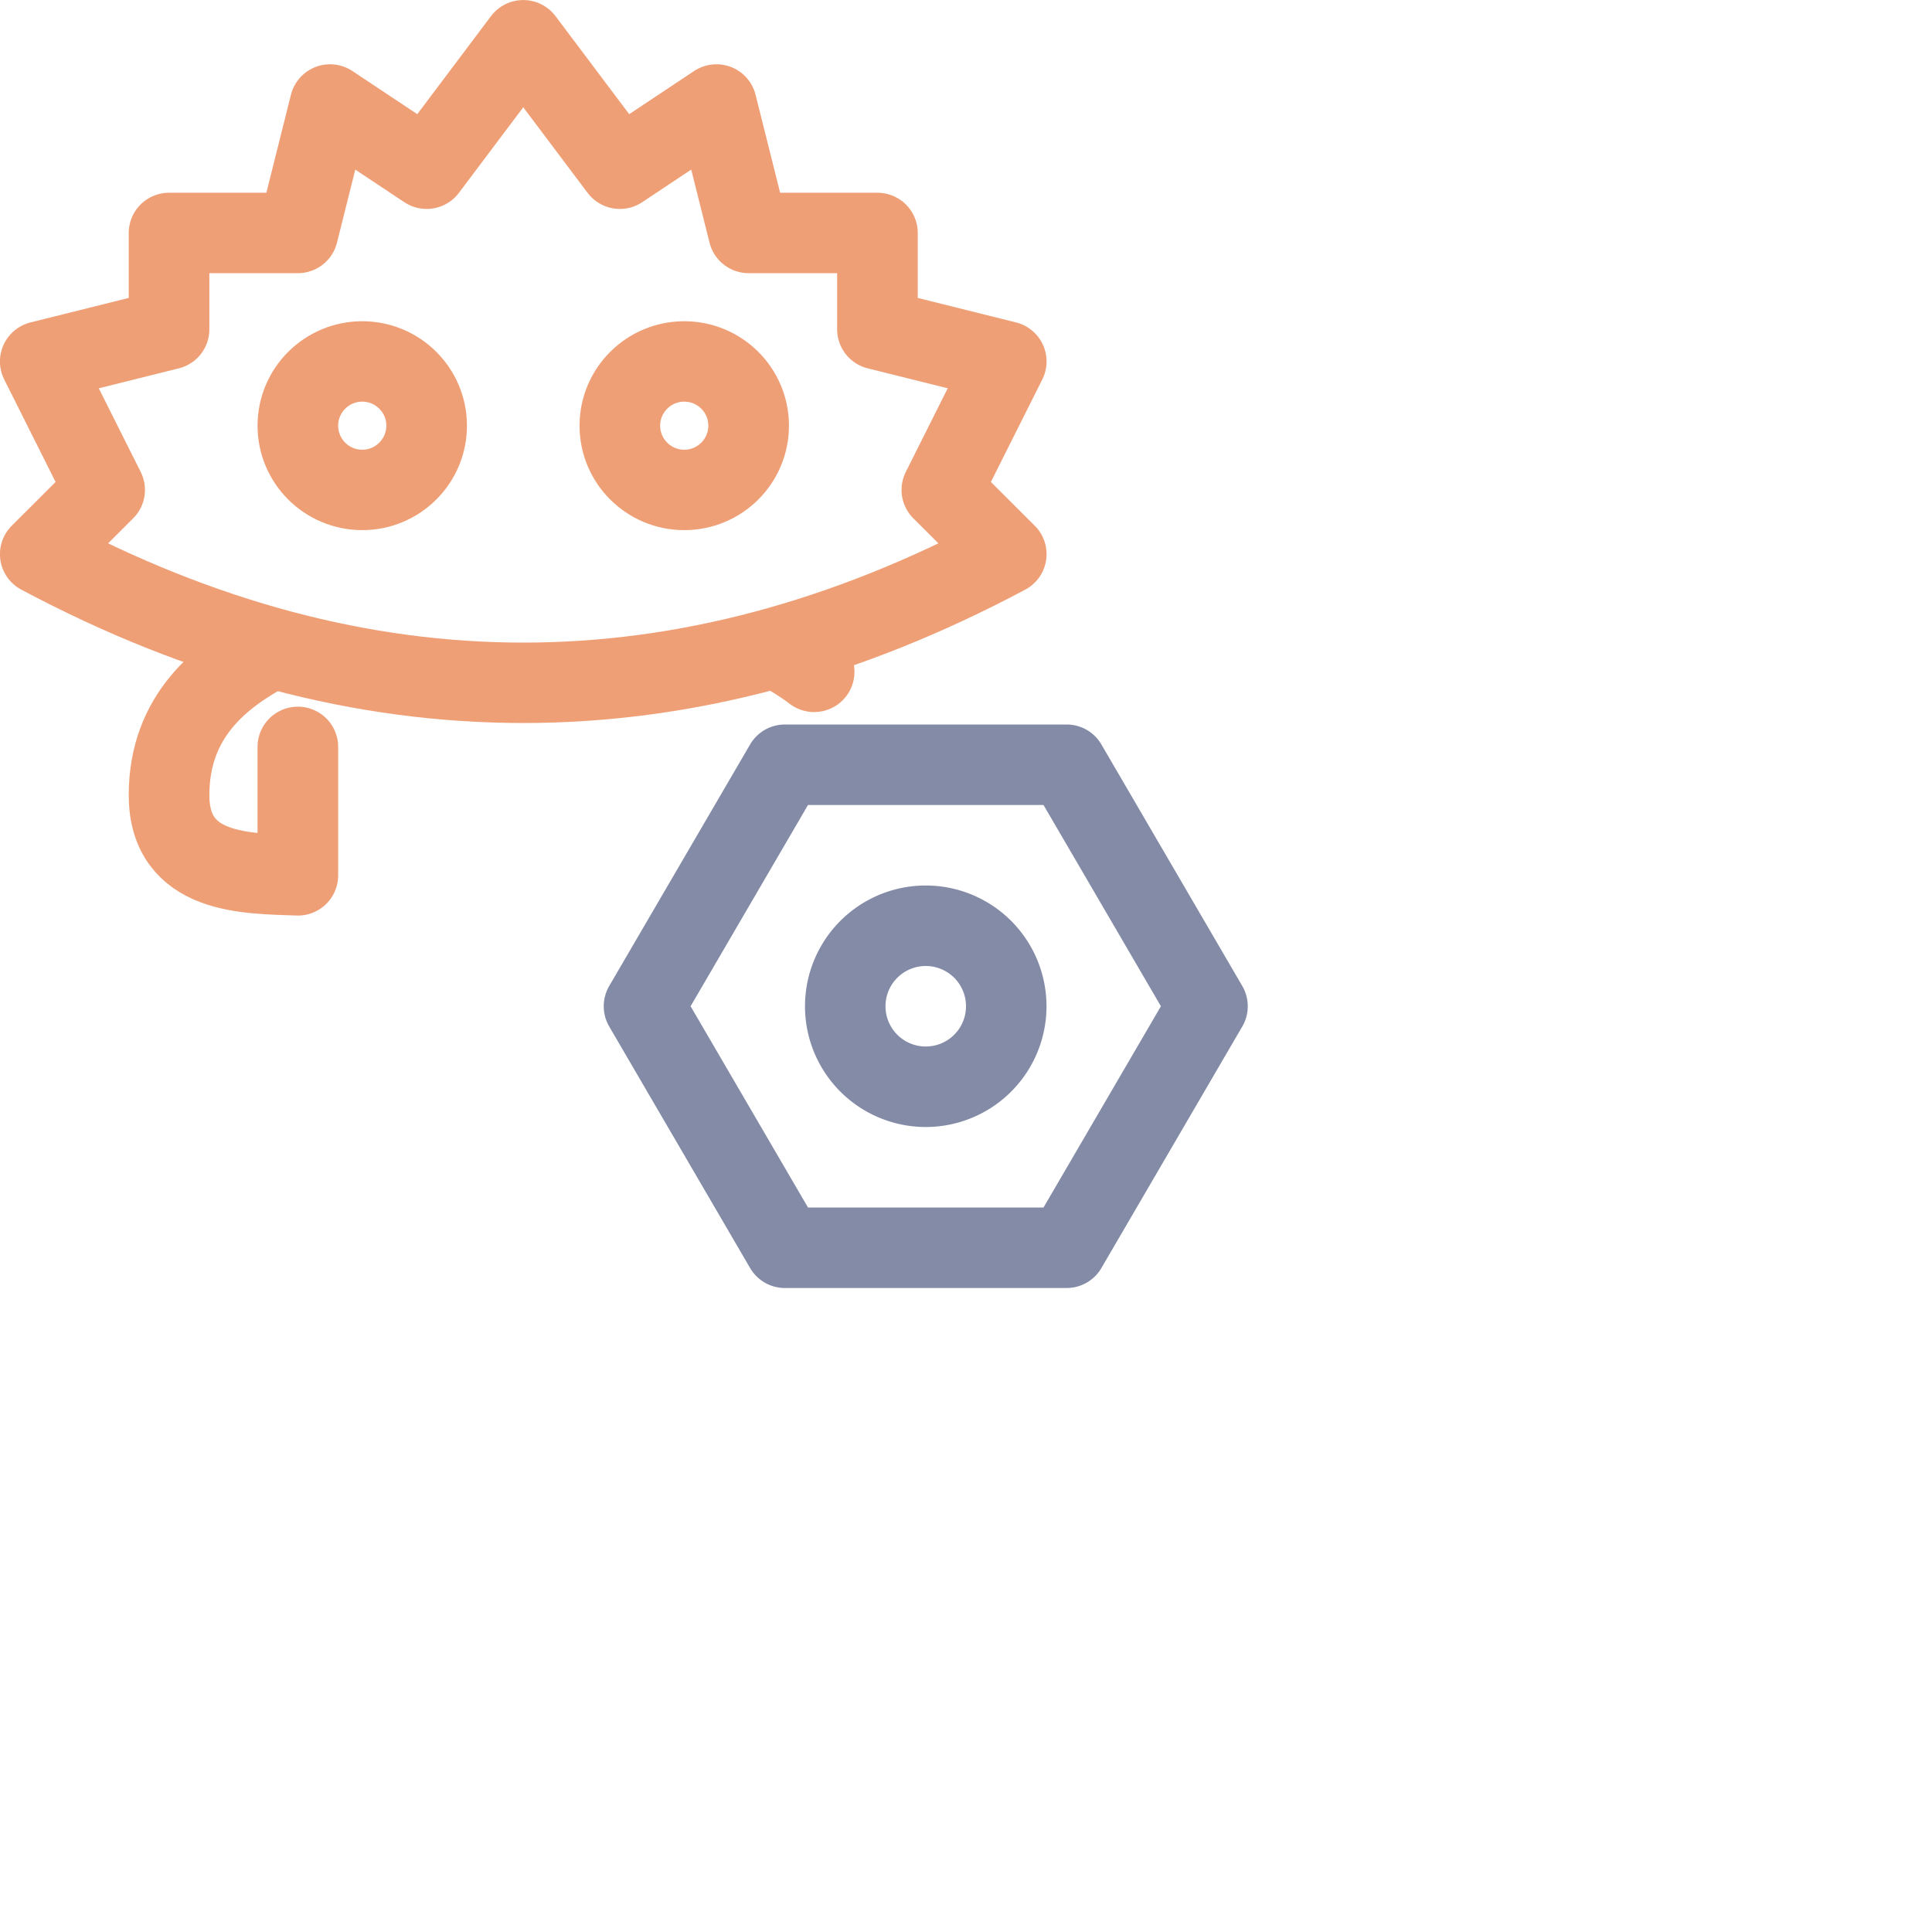<?xml version='1.0' encoding='UTF-8'?>
<svg xmlns="http://www.w3.org/2000/svg" viewBox="0 0 24 24">
  <path fill="none" stroke="#838ba7" stroke-linecap="round" stroke-linejoin="round" d="M11.5 13.5a1 1 0 100-2 1 1 0 000 2m1.75-4 1.75 3-1.75 3h-3.5L8 12.5l1.75-3z"/>
  <g fill="none" stroke="#ef9f76" stroke-linecap="round" stroke-linejoin="round" stroke-width="1.252" transform="matrix(.8 0 0 .798 .1 -.697)">
    <path d="m 15.5,9.5 q -7.5,4.005 -15,0 l 1,-1 -1,-2 2,-0.5 V 4.5 h 2 l 0.5,-2 1.5,1 1.5,-2 1.5,2 1.5,-1 0.5,2 h 2 V 6 l 2,0.5 -1,2 z"/>
    <path d="m 6.5,7.5 c 0,0.552 -0.448,1 -1,1 -0.552,0 -1,-0.448 -1,-1 0,-0.552 0.448,-1 1,-1 0.552,0 1,0.448 1,1 m 5,0 c 0,0.552 -0.448,1 -1,1 -0.552,0 -1,-0.448 -1,-1 0,-0.552 0.448,-1 1,-1 0.552,0 1,0.448 1,1 M 4,11.02 C 3.33,11.39 2.5,12 2.5,13.25 c 0,1.25 1.22,1.22 2,1.25 v -2 M 12,11 c 0.168,0.092 0.345,0.201 0.517,0.332"/>
  </g>
</svg>
